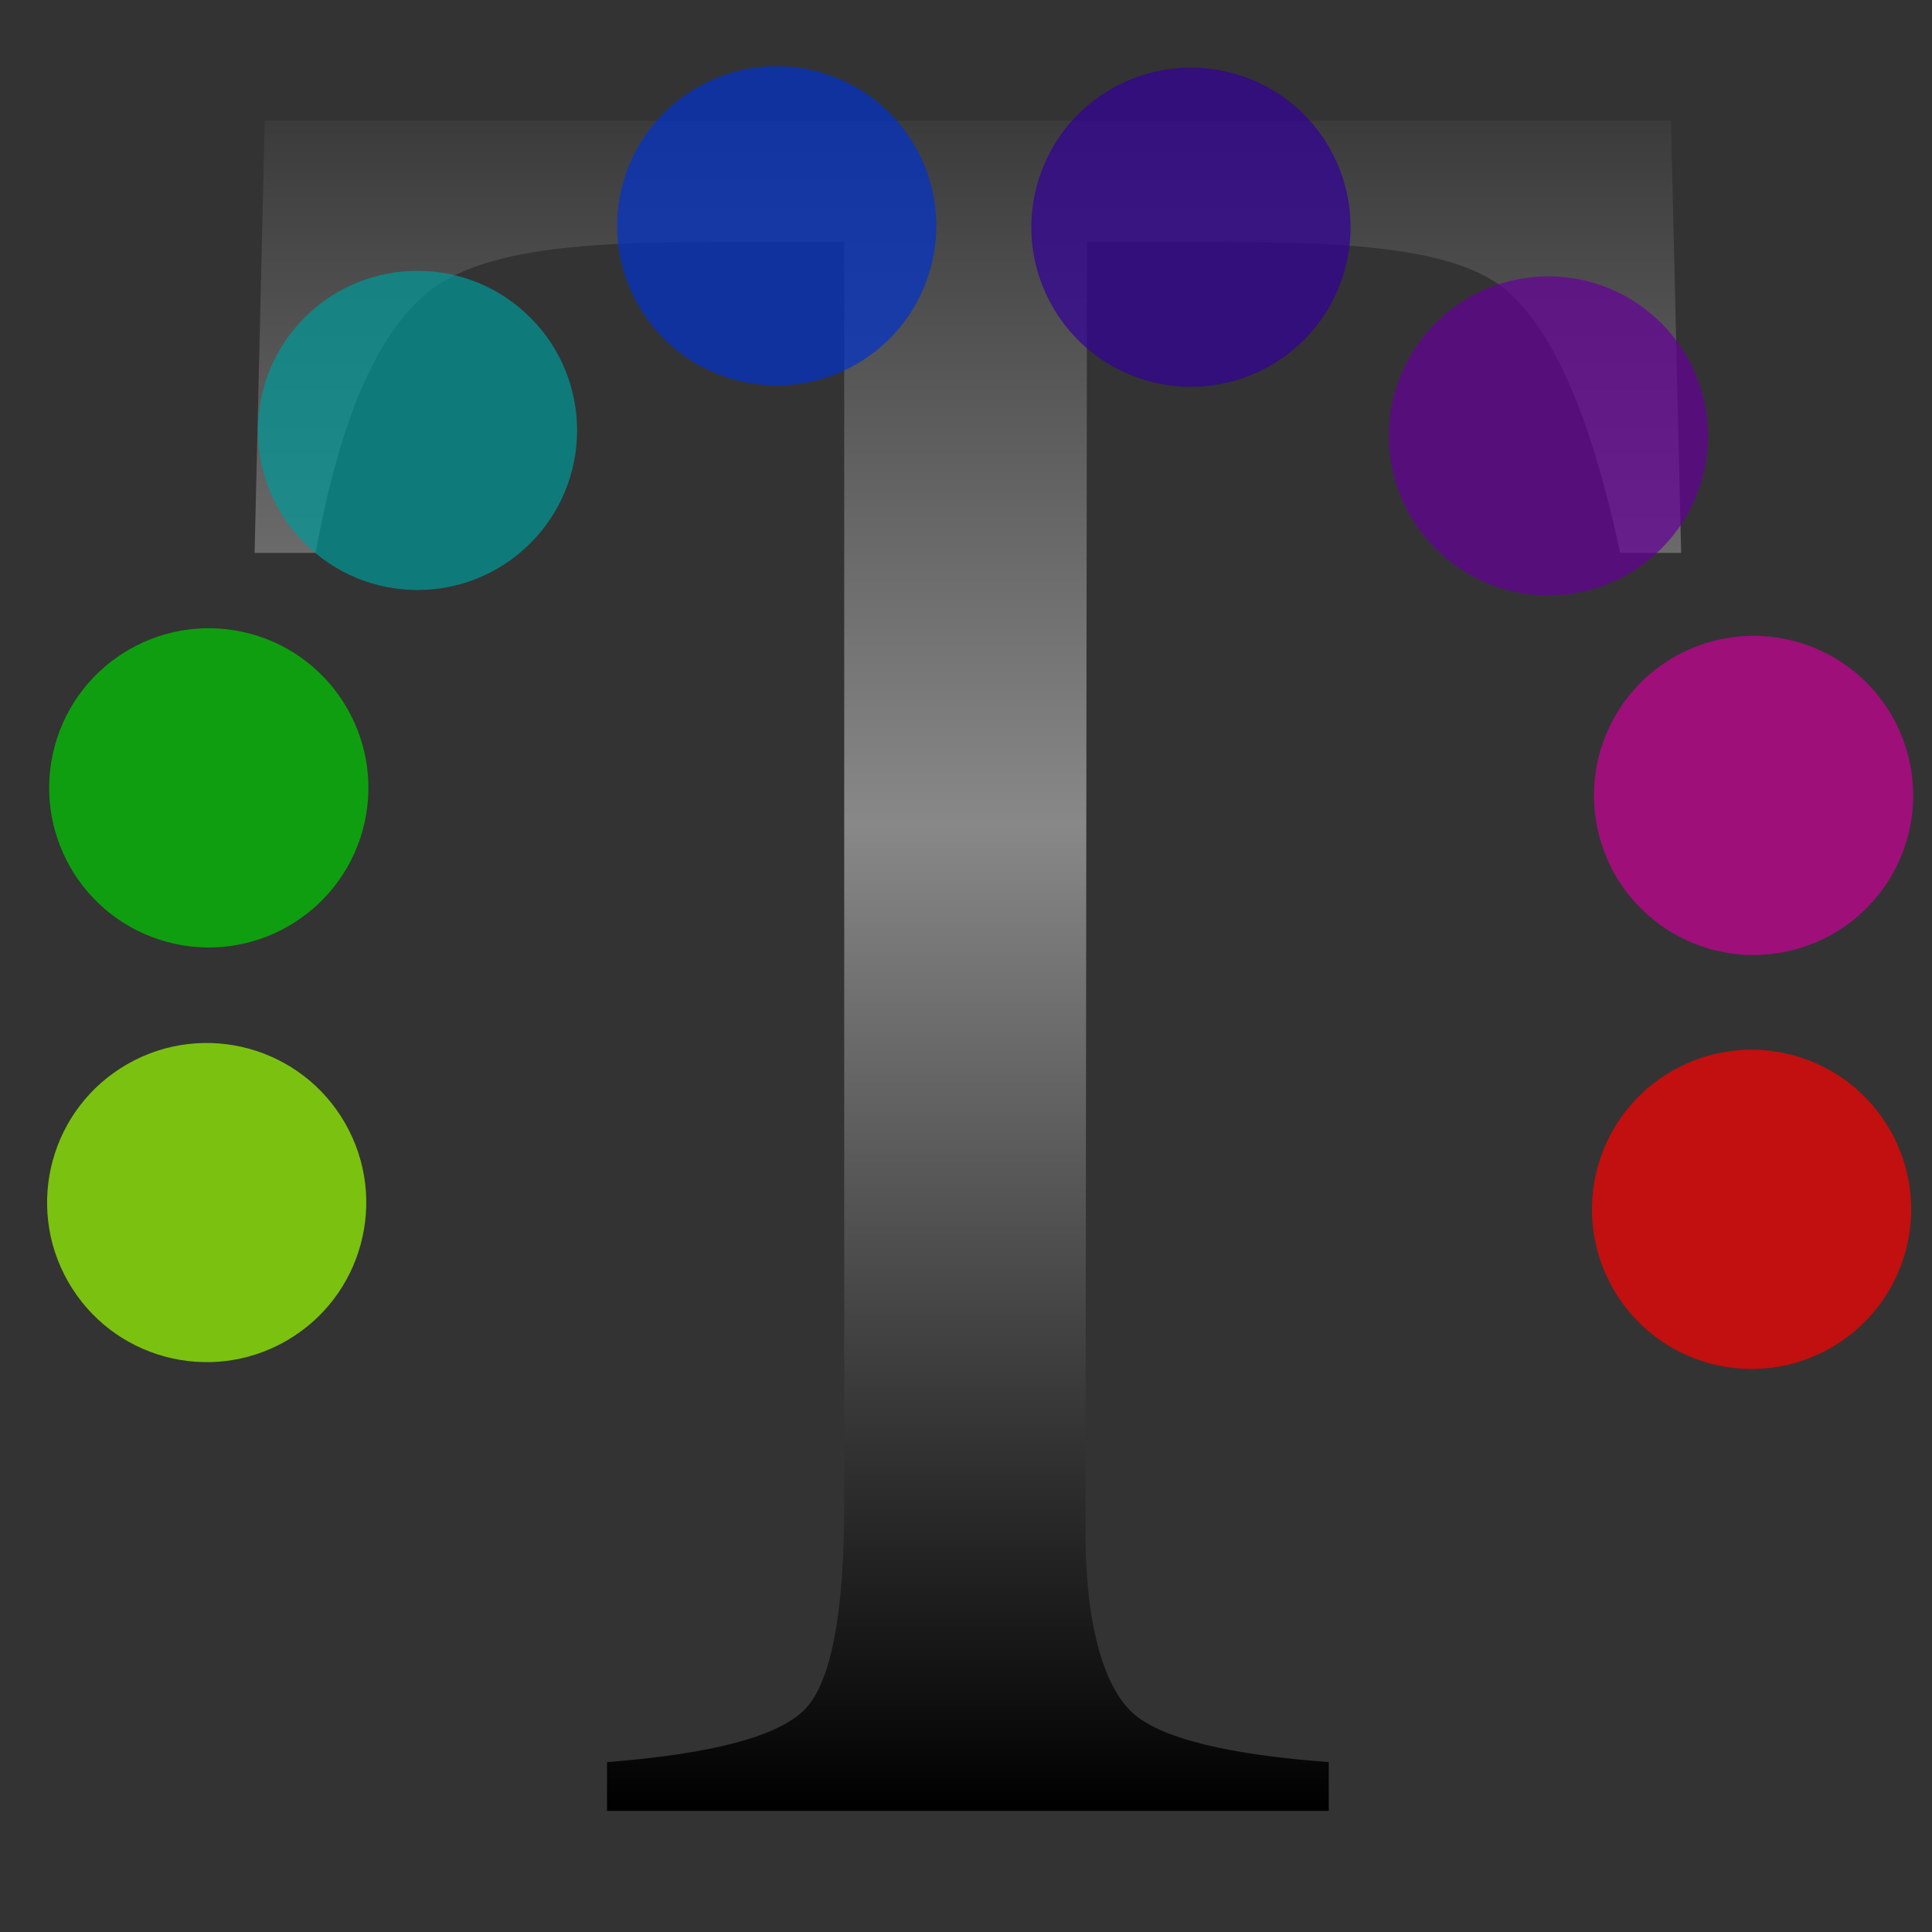 <svg xmlns="http://www.w3.org/2000/svg" xmlns:svg="http://www.w3.org/2000/svg" xmlns:xlink="http://www.w3.org/1999/xlink" id="Layer_1" width="128" height="128" enable-background="new 0 0 128 128" overflow="visible" space="preserve" version="1.1" viewBox="0 0 128 128"><rect x="0" y="0" width="128" height="128" fill="#333333" stroke="none"/><defs id="defs130"><linearGradient id="linearGradient3111"><stop id="stop3113" offset="0" style="stop-color:black;stop-opacity:1"/><stop id="stop3115" offset="1" style="stop-color:black;stop-opacity:0"/></linearGradient><linearGradient id="linearGradient3099"><stop id="stop3101" offset="0" style="stop-color:#b7ff4c;stop-opacity:1"/><stop id="stop3107" offset=".5" style="stop-color:#4c70db;stop-opacity:1"/><stop id="stop3103" offset="1" style="stop-color:#ff4c4c;stop-opacity:1"/></linearGradient><linearGradient id="linearGradient3026"><stop id="stop3028" offset="0" style="stop-color:black;stop-opacity:1"/><stop id="stop3030" offset="1" style="stop-color:black;stop-opacity:0"/></linearGradient><radialGradient id="XMLID_4_" cx="101.156" cy="111.13" r="137.893" gradientUnits="userSpaceOnUse"><stop id="stop22" offset=".101" style="stop-color:#555"/><stop id="stop24" offset=".115" style="stop-color:#676767"/><stop id="stop26" offset=".161" style="stop-color:#9b9b9b"/><stop id="stop28" offset=".202" style="stop-color:silver"/><stop id="stop30" offset=".234" style="stop-color:#d8d8d8"/><stop id="stop32" offset=".254" style="stop-color:#e0e0e0"/><stop id="stop34" offset=".311" style="stop-color:#ededed"/><stop id="stop36" offset=".401" style="stop-color:#fafafa"/><stop id="stop38" offset=".479" style="stop-color:#fff"/><stop id="stop40" offset=".6" style="stop-color:#fafafa"/><stop id="stop42" offset=".722" style="stop-color:#eee"/><stop id="stop44" offset=".888" style="stop-color:#ddd"/></radialGradient><linearGradient id="XMLID_5_" x1="85.647" x2="95.421" y1="95.726" y2="105.499" gradientUnits="userSpaceOnUse"><stop id="stop49" offset=".3" style="stop-color:#fff"/><stop id="stop51" offset=".604" style="stop-color:#eee"/><stop id="stop53" offset=".748" style="stop-color:#cdcdcd"/><stop id="stop55" offset=".846" style="stop-color:#bbb"/><stop id="stop57" offset=".876" style="stop-color:#c5c5c5"/><stop id="stop59" offset=".948" style="stop-color:#d7d7d7"/><stop id="stop61" offset="1" style="stop-color:#ddd"/></linearGradient><radialGradient id="radialGradient3032" cx="65.693" cy="124.275" r="57.566" fx="65.693" fy="124.275" gradientTransform="matrix(1,0,0,0.106,0,111.117)" gradientUnits="userSpaceOnUse" xlink:href="#linearGradient3026"/><linearGradient id="linearGradient3225"><stop id="stop3227" offset="0" style="stop-color:#fff;stop-opacity:1"/><stop id="stop3229" offset="1" style="stop-color:#aeaeae;stop-opacity:1"/></linearGradient><linearGradient id="linearGradient4067"><stop id="stop4069" offset="0" style="stop-color:#fff;stop-opacity:.698"/><stop id="stop4120" offset=".5" style="stop-color:#fff;stop-opacity:.187"/><stop id="stop4071" offset="1" style="stop-color:#fff;stop-opacity:0"/></linearGradient><linearGradient id="linearGradient4142"><stop id="stop4144" offset="0" style="stop-color:#fff;stop-opacity:1"/><stop id="stop4148" offset=".5" style="stop-color:#fff;stop-opacity:.791"/><stop id="stop4146" offset="1" style="stop-color:#fff;stop-opacity:0"/></linearGradient><linearGradient id="linearGradient4293"><stop id="stop4295" offset="0" style="stop-color:#ce0000;stop-opacity:1"/><stop id="stop4297" offset="1" style="stop-color:#a30000;stop-opacity:1"/></linearGradient><linearGradient id="linearGradient5490"><stop id="stop5492" offset="0" style="stop-color:#000;stop-opacity:0"/><stop id="stop5504" offset=".449" style="stop-color:#000;stop-opacity:0"/><stop id="stop5502" offset=".508" style="stop-color:#000;stop-opacity:1"/><stop id="stop5506" offset=".598" style="stop-color:#000;stop-opacity:0"/><stop id="stop5494" offset="1" style="stop-color:#000;stop-opacity:0"/></linearGradient><linearGradient id="linearGradient6048"><stop id="stop6050" offset="0" style="stop-color:#000;stop-opacity:1"/><stop id="stop6052" offset="1" style="stop-color:#000;stop-opacity:0"/></linearGradient><linearGradient id="linearGradient1648"><stop id="stop1650" offset="0" style="stop-color:#b4942a;stop-opacity:1"/><stop id="stop1652" offset="1" style="stop-color:#e4dcc9;stop-opacity:1"/></linearGradient><linearGradient id="linearGradient3362"><stop id="stop3364" offset="0" style="stop-color:#fff;stop-opacity:1"/><stop id="stop3366" offset="1" style="stop-color:#aeaeae;stop-opacity:1"/></linearGradient><linearGradient id="linearGradient2663"><stop id="stop2665" offset="0" style="stop-color:#515151;stop-opacity:1"/><stop id="stop2667" offset="1" style="stop-color:#000;stop-opacity:1"/></linearGradient><linearGradient id="linearGradient2616"><stop id="stop2618" offset="0" style="stop-color:#554513;stop-opacity:1"/><stop id="stop2620" offset="1" style="stop-color:#b59e69;stop-opacity:1"/></linearGradient><radialGradient id="radialGradient2464" cx="49.012" cy="2.674" r="1.725" fx="49.012" fy="2.674" gradientTransform="matrix(1.569,0,0,0.29,-174.115,-81.54)" gradientUnits="userSpaceOnUse" xlink:href="#linearGradient3259"/><linearGradient id="linearGradient2462" x1="46.052" x2="46.052" y1="3.1" y2="2.396" gradientTransform="matrix(1.838,0,0,1.838,38.923,-73.634)" gradientUnits="userSpaceOnUse" xlink:href="#linearGradient3251"/><radialGradient id="radialGradient2460" cx="49.012" cy="2.674" r="1.725" fx="49.012" fy="2.674" gradientTransform="matrix(1.581,0,0,0.29,6.107,-81.54)" gradientUnits="userSpaceOnUse" xlink:href="#linearGradient3273"/><linearGradient id="linearGradient2458" x1="46.052" x2="46.052" y1="3.1" y2="2.396" gradientTransform="matrix(2.371,0,0,2.385,-25.791,-87.078)" gradientUnits="userSpaceOnUse" xlink:href="#linearGradient3251"/><linearGradient id="linearGradient2456" x1="48.499" x2="48.733" y1=".812" y2="2.366" gradientTransform="matrix(1.676,1.695,-1.69,1.683,43.128,-80.23)" gradientUnits="userSpaceOnUse" xlink:href="#linearGradient3235"/><radialGradient id="radialGradient2454" cx="49.012" cy="2.674" r="1.725" fx="49.012" fy="2.674" gradientTransform="matrix(2.384,0,0,0.29,-26.412,-81.54)" gradientUnits="userSpaceOnUse" xlink:href="#linearGradient3207"/><linearGradient id="linearGradient2452" x1="48.915" x2="48.913" y1="2.972" y2="2.555" gradientTransform="matrix(2.384,0,0,2.385,-26.412,-87.078)" gradientUnits="userSpaceOnUse" xlink:href="#linearGradient3217"/><radialGradient id="radialGradient2450" cx="49.01" cy="8.495" r="3.975" fx="47.371" fy="6.77" gradientTransform="matrix(1.676,1.695,-0.637,0.634,34.183,-71.321)" gradientUnits="userSpaceOnUse" xlink:href="#linearGradient3225"/><radialGradient id="radialGradient2448" cx="34.678" cy="7.462" r="47.595" fx="34.678" fy="7.462" gradientTransform="matrix(-1.51,2.641273e-3,-1.167078e-4,-9.110224e-3,87.052,7.439)" gradientUnits="userSpaceOnUse" xlink:href="#linearGradient3325"/><radialGradient id="radialGradient2446" cx="34.678" cy="7.462" r="47.595" fx="34.678" fy="7.462" gradientTransform="matrix(1,-7.841646e-3,5.666079e-4,2.048306e-2,-1.242234e-3,7.581)" gradientUnits="userSpaceOnUse" xlink:href="#linearGradient3303"/><radialGradient id="radialGradient2444" cx="89.455" cy="100.747" r="47.746" fx="89.455" fy="100.747" gradientTransform="matrix(8.08702e-2,8.102772e-2,-1.035,1.041,187.597,-63.008)" gradientUnits="userSpaceOnUse" xlink:href="#linearGradient3311"/><radialGradient id="radialGradient2442" cx="15.727" cy="58.09" r="2.614" fx="15.727" fy="58.09" gradientTransform="matrix(2.331,2.403,-34.47,34.185,2042.51,-1974.86)" gradientUnits="userSpaceOnUse" xlink:href="#linearGradient2598"/><radialGradient id="radialGradient2440" cx="42.618" cy="120.642" r="3.407" fx="42.618" fy="120.642" gradientTransform="matrix(1.846,2.104,-19.074,16.758,2262.469,-2019.342)" gradientUnits="userSpaceOnUse" xlink:href="#linearGradient2257"/><radialGradient id="radialGradient1580" cx="42.618" cy="120.642" r="3.407" fx="42.618" fy="120.642" gradientTransform="matrix(1.52,8.839467e-2,-0.843,13.788,55.277,-1567.892)" gradientUnits="userSpaceOnUse" xlink:href="#linearGradient2257"/><radialGradient id="radialGradient1576" cx="95.506" cy="59.592" r="47.746" fx="95.506" fy="59.592" gradientTransform="matrix(6.228741e-2,-3.825032e-4,4.90218e-3,0.799,15.06,-17.076)" gradientUnits="userSpaceOnUse" xlink:href="#linearGradient3311"/><radialGradient id="radialGradient1569" cx="49.01" cy="8.495" r="3.975" fx="47.371" fy="6.77" gradientTransform="matrix(1.297,-1.880044e-3,7.085819e-4,0.489,-47.037,18.976)" gradientUnits="userSpaceOnUse" xlink:href="#linearGradient3225"/><linearGradient id="linearGradient1565" x1="48.915" x2="48.913" y1="2.972" y2="2.555" gradientTransform="matrix(1.297,-3.784064e-16,3.784064e-16,1.297,-47.065,12.04)" gradientUnits="userSpaceOnUse" xlink:href="#linearGradient3217"/><radialGradient id="radialGradient1562" cx="49.012" cy="2.674" r="1.725" fx="49.012" fy="2.674" gradientTransform="matrix(1.297,-4.591755e-16,6.750436e-17,0.158,-47.065,15.053)" gradientUnits="userSpaceOnUse" xlink:href="#linearGradient3207"/><linearGradient id="linearGradient1559" x1="48.499" x2="48.733" y1=".812" y2="2.366" gradientTransform="matrix(1.297,-1.880044e-3,1.880044e-3,1.297,-47.047,12.108)" gradientUnits="userSpaceOnUse" xlink:href="#linearGradient3235"/><linearGradient id="linearGradient1556" x1="46.052" x2="46.052" y1="3.1" y2="2.396" gradientTransform="matrix(1.29,-5.112494e-16,5.140778e-16,1.297,-46.727,12.04)" gradientUnits="userSpaceOnUse" xlink:href="#linearGradient3251"/><radialGradient id="radialGradient1553" cx="49.012" cy="2.674" r="1.725" fx="49.012" fy="2.674" gradientTransform="matrix(0.86,-2.860046e-16,6.583289e-17,0.158,-29.371,15.053)" gradientUnits="userSpaceOnUse" xlink:href="#linearGradient3273"/><linearGradient id="linearGradient1550" x1="46.052" x2="46.052" y1="3.1" y2="2.396" gradientTransform="translate(53.872,19.353)" gradientUnits="userSpaceOnUse" xlink:href="#linearGradient3251"/><radialGradient id="radialGradient1547" cx="49.012" cy="2.674" r="1.725" fx="49.012" fy="2.674" gradientTransform="matrix(0.853,3.931539e-16,-5.927715e-17,0.158,-62.041,15.053)" gradientUnits="userSpaceOnUse" xlink:href="#linearGradient3259"/><radialGradient id="radialGradient1541" cx="34.678" cy="7.462" r="47.595" fx="34.678" fy="7.462" gradientTransform="matrix(-1.51,2.641273e-3,-1.167078e-4,-9.110224e-3,87.052,7.439)" gradientUnits="userSpaceOnUse" xlink:href="#linearGradient3325"/><radialGradient id="radialGradient1539" cx="34.678" cy="7.462" r="47.595" fx="34.678" fy="7.462" gradientTransform="matrix(1,7.635218e-17,-1.390307e-18,2.608014e-2,-1.139078e-13,7.268)" gradientUnits="userSpaceOnUse" xlink:href="#linearGradient3303"/><linearGradient id="linearGradient2257"><stop id="stop2259" offset="0" style="stop-color:#b4942a;stop-opacity:1"/><stop id="stop2261" offset="1" style="stop-color:#e4dcc9;stop-opacity:1"/></linearGradient><linearGradient id="linearGradient3207"><stop id="stop3209" offset="0" style="stop-color:#fff;stop-opacity:1"/><stop id="stop3211" offset="1" style="stop-color:#252525;stop-opacity:0"/></linearGradient><linearGradient id="linearGradient3217"><stop id="stop3219" offset="0" style="stop-color:#252525;stop-opacity:1"/><stop id="stop3221" offset="1" style="stop-color:#252525;stop-opacity:0"/></linearGradient><linearGradient id="linearGradient2121"><stop id="stop2123" offset="0" style="stop-color:#fff;stop-opacity:1"/><stop id="stop2125" offset="1" style="stop-color:#aeaeae;stop-opacity:1"/></linearGradient><linearGradient id="linearGradient3235"><stop id="stop3237" offset="0" style="stop-color:#fff;stop-opacity:1"/><stop id="stop3239" offset="1" style="stop-color:#fff;stop-opacity:0"/></linearGradient><linearGradient id="linearGradient3251"><stop id="stop3253" offset="0" style="stop-color:#000;stop-opacity:1"/><stop id="stop3255" offset="1" style="stop-color:#131313;stop-opacity:0"/></linearGradient><linearGradient id="linearGradient3259"><stop id="stop3261" offset="0" style="stop-color:#fff;stop-opacity:.55"/><stop id="stop3263" offset="1" style="stop-color:#000;stop-opacity:0"/></linearGradient><linearGradient id="linearGradient3273"><stop id="stop3275" offset="0" style="stop-color:#fff;stop-opacity:.55"/><stop id="stop3277" offset="1" style="stop-color:#fff;stop-opacity:0"/></linearGradient><linearGradient id="linearGradient3303"><stop id="stop3305" offset="0" style="stop-color:#fff;stop-opacity:.683"/><stop id="stop3307" offset="1" style="stop-color:#fff;stop-opacity:0"/></linearGradient><linearGradient id="linearGradient3311"><stop id="stop3313" offset="0" style="stop-color:#2d2d2d;stop-opacity:1"/><stop id="stop3319" offset=".5" style="stop-color:#000;stop-opacity:1"/><stop id="stop3315" offset="1" style="stop-color:#000;stop-opacity:1"/></linearGradient><linearGradient id="linearGradient3325"><stop id="stop3327" offset="0" style="stop-color:#fff;stop-opacity:1"/><stop id="stop3329" offset="1" style="stop-color:#fff;stop-opacity:0"/></linearGradient><linearGradient id="linearGradient2598"><stop id="stop2600" offset="0" style="stop-color:#252525;stop-opacity:1"/><stop id="stop2606" offset=".5" style="stop-color:#252525;stop-opacity:1"/><stop id="stop2608" offset=".75" style="stop-color:#252525;stop-opacity:1"/><stop id="stop2602" offset="1" style="stop-color:#000;stop-opacity:1"/></linearGradient><linearGradient id="linearGradient3105" x1="-104.161" x2="-8.389" y1="162.751" y2="162.751" gradientTransform="matrix(1.049,0,0,1.049,-10.479,3.293923e-3)" gradientUnits="userSpaceOnUse" xlink:href="#linearGradient3099"/><linearGradient id="linearGradient3117" x1="-58.357" x2="-58.357" y1="165.695" y2="160.862" gradientTransform="matrix(1.049,0,0,1.049,-10.479,3.293923e-3)" gradientUnits="userSpaceOnUse" xlink:href="#linearGradient3111"/><radialGradient id="XMLID_10_" cx="113.099" cy="114" r="165.934" gradientTransform="matrix(4,0,0,1.549,-260.476,-33.624)" gradientUnits="userSpaceOnUse"><stop id="stop2937" offset=".006" style="stop-color:#888a85"/><stop id="stop2939" offset="1" style="stop-color:#eeeeec"/></radialGradient><linearGradient id="linearGradient3190" x1="64" x2="64" y1="22.506" y2="93.318" gradientTransform="translate(-3.0451592e-2,0)" gradientUnits="userSpaceOnUse" xlink:href="#linearGradient3180"/><linearGradient id="linearGradient3186" x1="37.688" x2="90.312" y1="63.001" y2="63.001" gradientUnits="userSpaceOnUse" xlink:href="#linearGradient3180"/><linearGradient id="XMLID_12_" x1="85.647" x2="95.421" y1="95.726" y2="105.499" gradientTransform="translate(-149.841,-47.624)" gradientUnits="userSpaceOnUse"><stop id="stop2953" offset=".3" style="stop-color:#fff"/><stop id="stop2955" offset=".604" style="stop-color:#eee"/><stop id="stop2957" offset=".748" style="stop-color:#cdcdcd"/><stop id="stop2959" offset=".846" style="stop-color:#bbb"/><stop id="stop2961" offset=".876" style="stop-color:#c5c5c5"/><stop id="stop2963" offset=".948" style="stop-color:#d7d7d7"/><stop id="stop2965" offset="1" style="stop-color:#ddd"/></linearGradient><radialGradient id="XMLID_7_" cx="101.156" cy="111.13" r="137.893" gradientTransform="translate(-149.841,-47.624)" gradientUnits="userSpaceOnUse"><stop id="stop2887" offset=".101" style="stop-color:#555"/><stop id="stop2889" offset=".115" style="stop-color:#676767"/><stop id="stop2891" offset=".161" style="stop-color:#9b9b9b"/><stop id="stop2893" offset=".202" style="stop-color:silver"/><stop id="stop2895" offset=".234" style="stop-color:#d8d8d8"/><stop id="stop2897" offset=".254" style="stop-color:#e0e0e0"/><stop id="stop2899" offset=".311" style="stop-color:#ededed"/><stop id="stop2901" offset=".401" style="stop-color:#fafafa"/><stop id="stop2903" offset=".479" style="stop-color:#fff"/><stop id="stop2905" offset=".6" style="stop-color:#fafafa"/><stop id="stop2907" offset=".722" style="stop-color:#eee"/><stop id="stop2909" offset=".888" style="stop-color:#ddd"/></radialGradient><radialGradient id="radialGradient3297" cx="63.912" cy="115.709" r="63.912" fx="63.912" fy="115.709" gradientTransform="matrix(1,0,0,0.198,0,92.822)" gradientUnits="userSpaceOnUse" xlink:href="#linearGradient3291"/><linearGradient id="linearGradient2611"><stop id="stop2613" offset="0" style="stop-color:#fff;stop-opacity:.55"/><stop id="stop2615" offset="1" style="stop-color:#000;stop-opacity:0"/></linearGradient><linearGradient id="linearGradient3291"><stop id="stop3293" offset="0" style="stop-color:#000;stop-opacity:1"/><stop id="stop3295" offset="1" style="stop-color:#000;stop-opacity:0"/></linearGradient><linearGradient id="linearGradient3180"><stop id="stop3182" offset="0" style="stop-color:#1c1c1c;stop-opacity:1"/><stop id="stop3188" offset=".5" style="stop-color:#888;stop-opacity:1"/><stop id="stop3184" offset="1" style="stop-color:#000;stop-opacity:1"/></linearGradient></defs><path id="path92" d="M 118.832,69.921 C 113.202,68.385 107.384,71.706 105.845,77.338 C 104.308,82.97 107.629,88.788 113.256,90.325 C 118.89,91.863 124.708,88.542 126.247,82.91 C 127.782,77.28 124.464,71.463 118.832,69.921 z" style="opacity:.7;fill:none"/><path id="path94" d="M 113.493,42.476 C 107.845,43.959 104.47,49.738 105.953,55.386 C 107.439,61.032 113.219,64.411 118.866,62.922 C 124.512,61.44 127.889,55.665 126.405,50.017 C 124.925,44.364 119.142,40.989 113.493,42.476 z" style="opacity:.7;fill:none"/><circle id="circle96" cx="34.993" cy="70.773" r="5.992" transform="matrix(-1.532,0.875,-0.875,-1.532,218.103,106.718)" style="opacity:.7;fill:none"/><path id="path98" d="M 68.702,12.267 C 67.165,17.898 70.486,23.716 76.116,25.256 C 81.747,26.791 87.565,23.472 89.105,17.842 C 90.644,12.209 87.32,6.393 81.691,4.853 C 76.06,3.315 70.242,6.636 68.702,12.267 z" style="opacity:.7;fill:none"/><circle id="circle100" cx="56.228" cy="92.006" r="5.992" transform="matrix(-1.532,0.875,-0.875,-1.532,218.103,106.718)" style="opacity:.7;fill:none"/><g id="layer1" transform="translate(-7.61681e-2,1.58751e-2)"><path id="path2276" d="M 50.893,3.281 L 50.893,0.487 L 50.893,3.281 z" style="fill:#fff;fill-opacity:.757;fill-rule:nonzero;stroke:none;stroke-width:.5;stroke-linecap:round;stroke-linejoin:round;stroke-miterlimit:4;stroke-dasharray:none;stroke-dashoffset:4;stroke-opacity:1"/><g id="g2916" transform="matrix(1.796,0,0,1.847,-50.69,-52.389)" style="fill:url(#linearGradient3186);fill-opacity:1"><radialGradient id="XMLID_8_" cx="98.125" cy="103.667" r="154.149" gradientUnits="userSpaceOnUse"><stop id="stop2919" offset="0" style="stop-color:#a4c0e4;fill-opacity:1;fill:url(#linearGradient3186)"/><stop id="stop2921" offset="1" style="stop-color:#00438a;fill-opacity:1;fill:url(#linearGradient3186)"/></radialGradient><path id="path2923" d="M 38.032,32.688 L 89.907,32.688 L 90.282,48.188 L 88.032,48.188 C 86.962,43.305 85.6,40.343 83.95,38.868 C 82.298,37.393 78.825,37.033 73.532,37.033 L 68.364,37.033 L 68.309,83.313 C 68.309,86.852 69.073,89.043 70.159,89.891 C 71.243,90.739 73.618,91.297 77.282,91.563 L 77.282,93.313 L 50.658,93.313 L 50.658,91.563 C 54.566,91.268 57.002,90.633 57.965,89.661 C 58.926,88.688 59.408,86.239 59.408,82.313 L 59.408,37.033 L 54.408,37.033 C 49.336,37.033 45.883,37.385 44.047,38.844 C 42.211,40.305 40.832,43.273 39.908,48.188 L 37.658,48.188 L 38.032,32.688 z" style="fill:url(#linearGradient3190);fill-opacity:1"/></g></g><circle id="circle76" cx="93.005" cy="70.773" r="5.992" transform="matrix(-1.532,0.875,-0.875,-1.532,218.103,106.718)" style="opacity:.7;fill:#9f0"/><path id="path78" d="M 126.246,82.909 C 124.707,88.541 118.889,91.862 113.255,90.324 C 107.628,88.786 104.307,82.968 105.844,77.337 C 107.383,71.705 113.201,68.384 118.832,69.92 C 124.464,71.463 127.782,77.28 126.246,82.909 z" style="opacity:.7;fill:red"/><path id="path80" d="M 24.032,54.986 C 22.491,60.615 16.676,63.936 11.046,62.398 C 5.412,60.86 2.093,55.041 3.632,49.409 C 5.17,43.779 10.986,40.459 16.619,41.996 C 22.25,43.536 25.571,49.354 24.032,54.986 z" style="opacity:.7;fill:#0c0"/><path id="path82" d="M 118.866,62.922 C 113.219,64.411 107.437,61.033 105.953,55.386 C 104.47,49.738 107.845,43.957 113.493,42.476 C 119.142,40.989 124.925,44.364 126.405,50.017 C 127.889,55.665 124.513,61.441 118.866,62.922 z" style="opacity:.7;fill:#c09"/><path id="path84" d="M 35.099,36.03 C 30.951,40.137 24.256,40.107 20.148,35.953 C 16.039,31.804 16.072,25.114 20.216,21.007 C 24.368,16.892 31.062,16.929 35.172,21.078 C 39.283,25.226 39.249,31.919 35.099,36.03 z" style="opacity:.7;fill:#099"/><path id="path86" d="M 110.023,36.394 C 105.871,40.501 99.181,40.472 95.07,36.32 C 90.962,32.174 90.996,25.478 95.149,21.368 C 99.295,17.262 105.986,17.293 110.093,21.441 C 114.21,25.592 114.176,32.288 110.023,36.394 z" style="opacity:.7;fill:#609"/><circle id="circle88" cx="56.226" cy="92.005" r="5.993" transform="matrix(-1.532,0.875,-0.875,-1.532,218.103,106.718)" style="opacity:.7;fill:#03c"/><path id="path90" d="M 89.105,17.842 C 87.565,23.472 81.747,26.791 76.116,25.256 C 70.486,23.716 67.165,17.898 68.702,12.267 C 70.242,6.636 76.06,3.315 81.691,4.853 C 87.32,6.393 90.642,12.21 89.105,17.842 z" style="opacity:.7;fill:#309"/></svg>